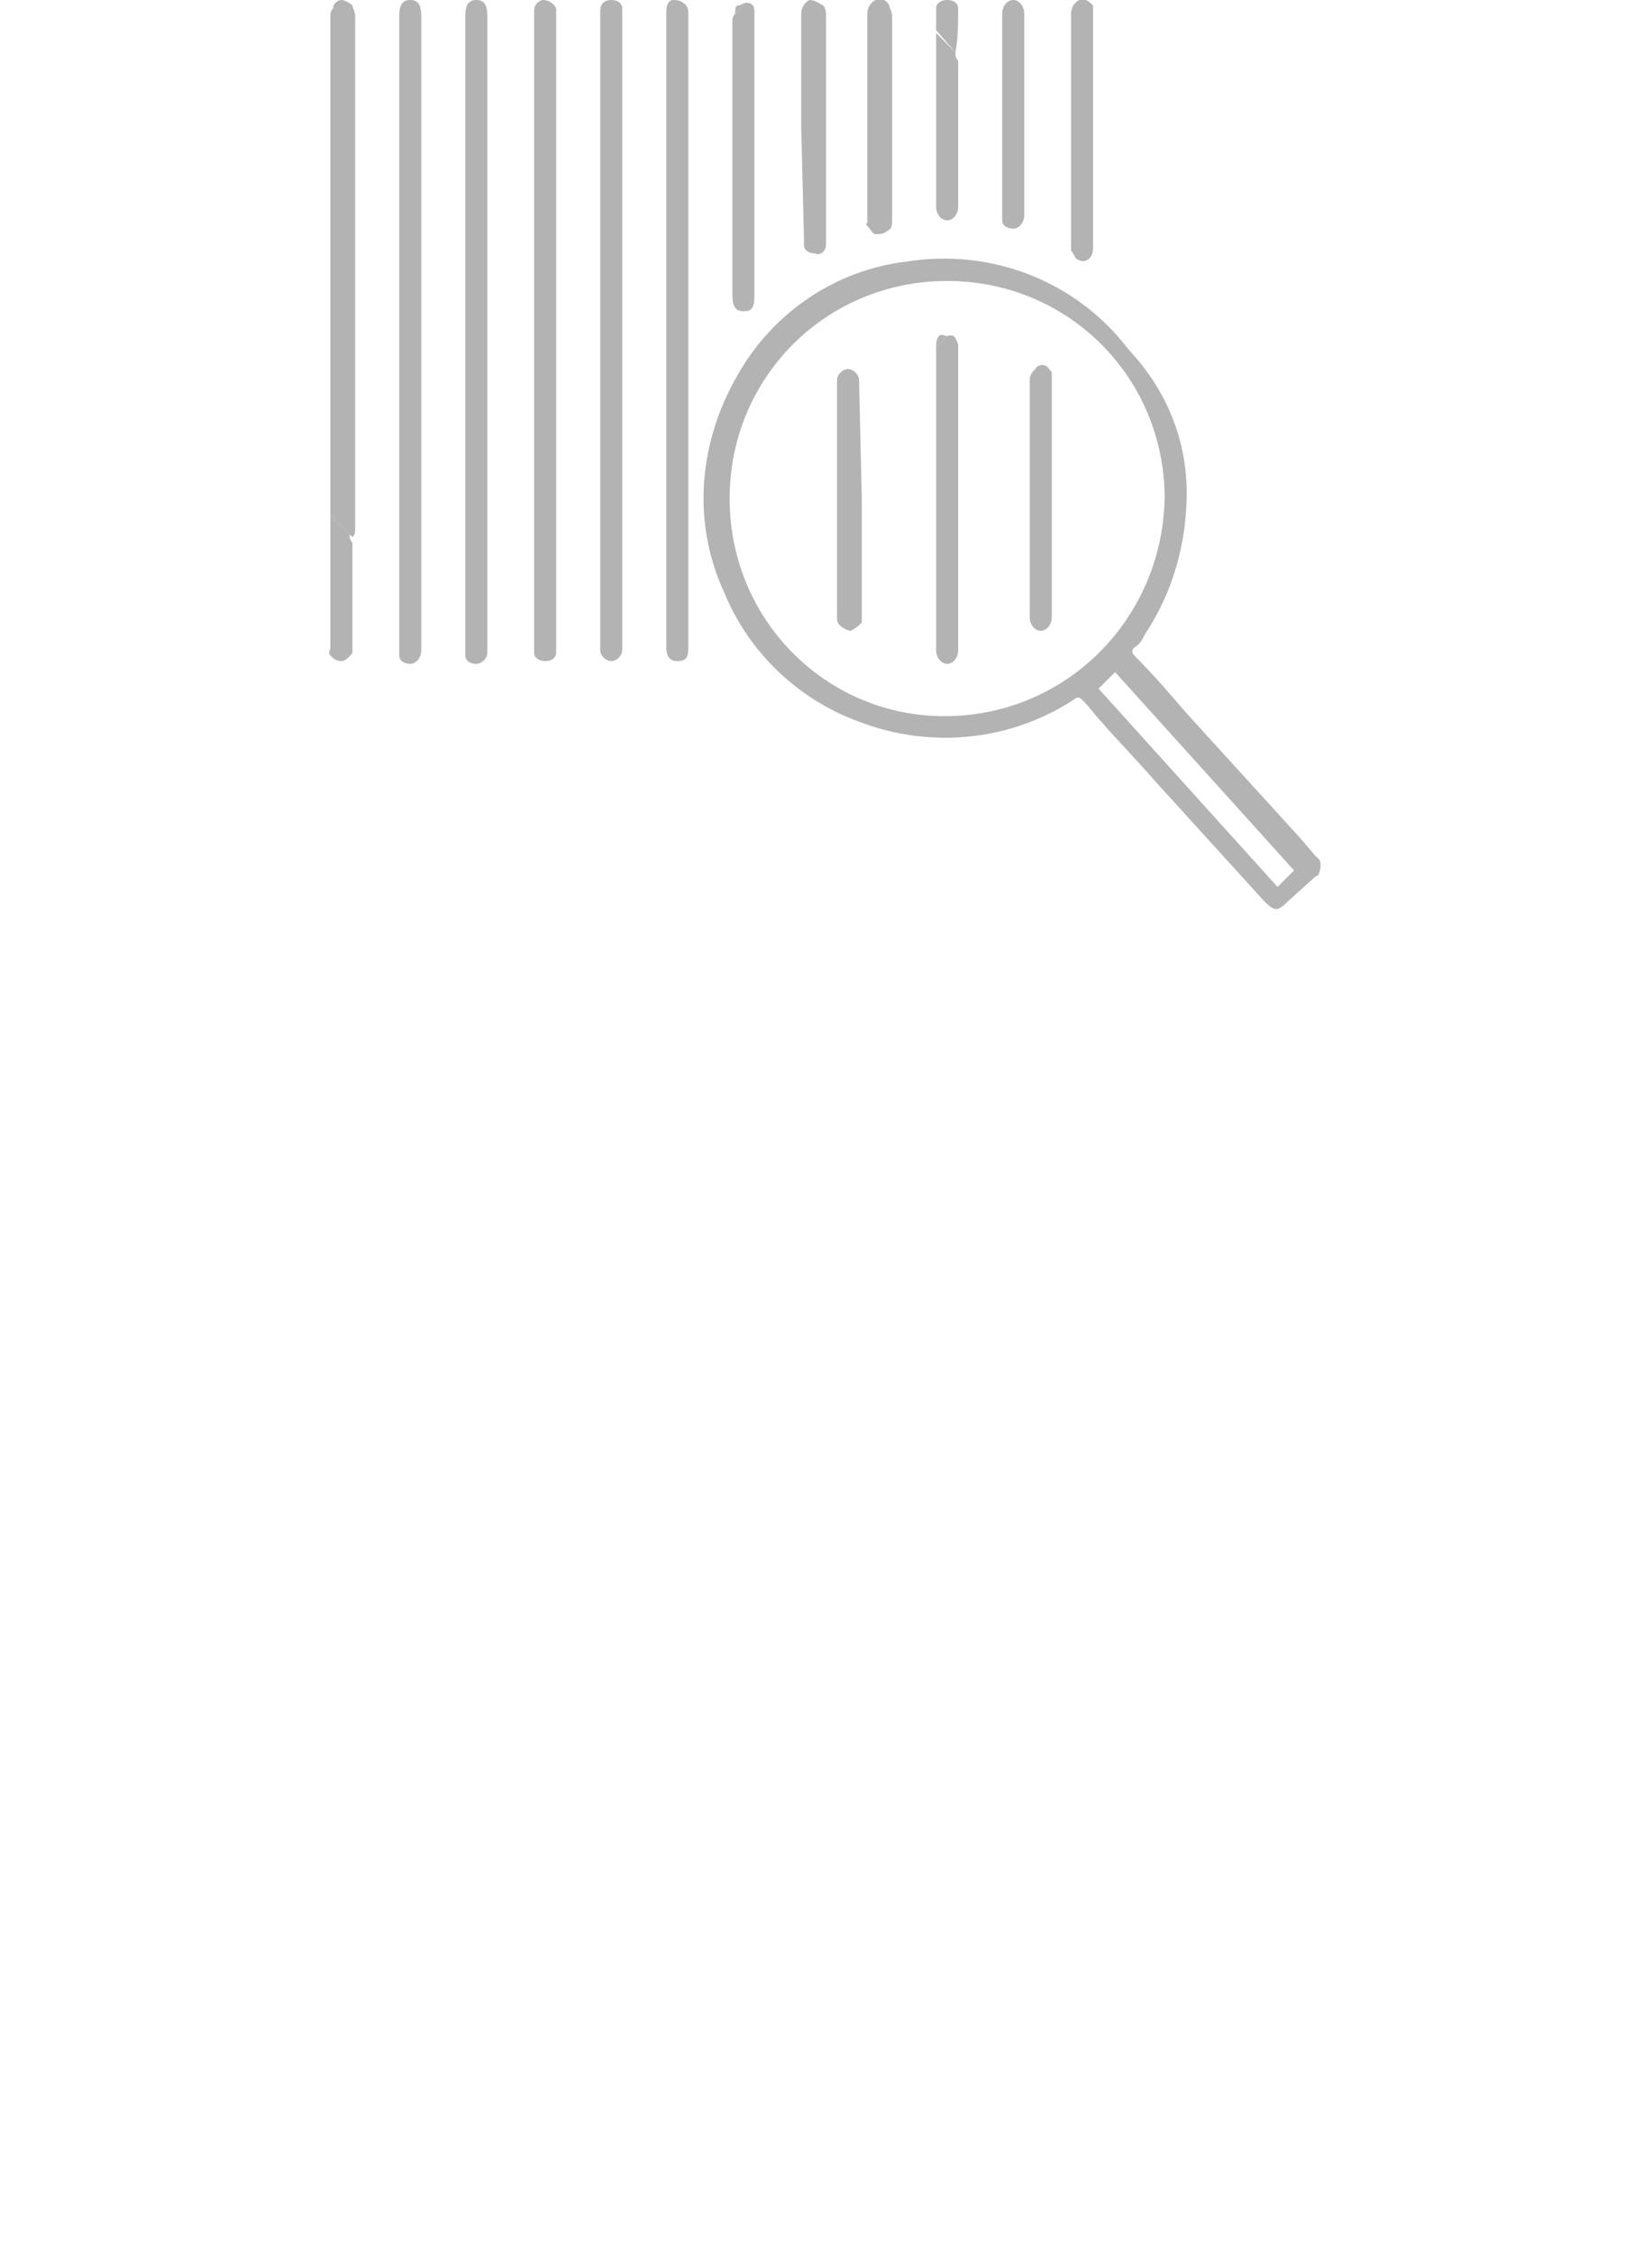 <?xml version="1.0" encoding="utf-8"?>
<!-- Generator: Adobe Illustrator 25.0.1, SVG Export Plug-In . SVG Version: 6.00 Build 0)  -->
<svg version="1.1" id="Layer_1" xmlns="http://www.w3.org/2000/svg" xmlns:xlink="http://www.w3.org/1999/xlink" x="0px" y="0px"
	 viewBox="0 0 60 81.8" style="enable-background:new 0 0 60 81.8;" xml:space="preserve">
<style type="text/css">
	.st0{fill:#B3B3B3;}
</style>
<g id="Layer_2_1_">
	<g id="layer">
		<path class="st0" d="M43.1,17.9c0,1.8-0.5,3.6-1.5,5.1c-0.1,0.2-0.2,0.4-0.4,0.5c-0.1,0.1-0.1,0.2,0,0.3c0.7,0.7,1.3,1.4,1.9,2.1
			l4.1,4.5l0.6,0.7c0.2,0.1,0.2,0.4,0.1,0.6c0,0,0,0.1-0.1,0.1l-1,0.9c-0.4,0.4-0.5,0.4-0.9,0l-4-4.4c-0.6-0.7-1.3-1.4-1.9-2.1
			c-0.2-0.2-0.4-0.5-0.7-0.8c-0.1-0.1-0.2-0.1-0.3,0c-2.3,1.5-5.2,1.8-7.8,0.8c-2.2-0.8-4-2.5-4.9-4.7c-1.2-2.6-0.9-5.5,0.5-7.9
			c1.3-2.3,3.6-3.8,6.1-4.1c3.1-0.5,6.2,0.7,8.1,3.2C42.4,14.2,43.1,16,43.1,17.9z M42.3,18.1c0-4.4-3.5-7.9-7.9-7.9
			c-4.4,0-7.9,3.5-7.9,7.9c0,4.4,3.5,7.9,7.8,7.9C38.7,26,42.2,22.5,42.3,18.1C42.3,18.2,42.3,18.2,42.3,18.1z M47,31.6l-6.5-7.2
			l-0.6,0.6l6.5,7.2L47,31.6z"/>
		<path class="st0" d="M15.3,12v9.5c0,0.7,0,1.4,0,2.1c0,0.3-0.2,0.5-0.4,0.5c-0.2,0-0.4-0.1-0.4-0.3c0,0,0,0,0-0.1
			c0-0.8,0-1.6,0-2.4V0.6c0-0.4,0.1-0.6,0.4-0.6s0.4,0.2,0.4,0.6L15.3,12L15.3,12z"/>
		<path class="st0" d="M16.9,12V0.6C16.9,0.2,17,0,17.3,0s0.4,0.2,0.4,0.6v22.8c0,0.1,0,0.2,0,0.3c0,0.2-0.2,0.4-0.4,0.4
			c0,0,0,0,0,0c-0.2,0-0.4-0.1-0.4-0.3c0,0,0,0,0-0.1c0-0.1,0-0.2,0-0.2L16.9,12L16.9,12z"/>
		<path class="st0" d="M19.4,12c0-1.8,0-3.5,0-5.3c0-2.1,0-4.2,0-6.2c0-0.2,0-0.4,0.3-0.5c0.2,0,0.4,0.1,0.5,0.3c0,0,0,0.1,0,0.1
			c0,0.3,0,0.5,0,0.8v22.3c0,0.1,0,0.2,0,0.2c0,0.2-0.2,0.3-0.4,0.3c0,0,0,0,0,0c-0.2,0-0.4-0.1-0.4-0.3c0,0,0,0,0,0
			c0-0.2,0-0.4,0-0.6L19.4,12L19.4,12z"/>
		<path class="st0" d="M21.8,12V0.6c0-0.1,0-0.2,0-0.2C21.8,0.1,22,0,22.2,0c0.2,0,0.4,0.1,0.4,0.3c0,0.1,0,0.2,0,0.3
			c0,1.4,0,2.9,0,4.3c0,6.2,0,12.4,0,18.5v0.2c0,0.2-0.2,0.4-0.4,0.4c-0.2,0-0.4-0.2-0.4-0.4c0-0.1,0-0.3,0-0.5L21.8,12z"/>
		<path class="st0" d="M25,12v11.5c0,0.4-0.1,0.5-0.4,0.5s-0.4-0.2-0.4-0.5V10.7c0-3.4,0-6.8,0-10.2c0-0.2,0-0.4,0.2-0.5
			c0.1,0,0.3,0,0.4,0.1C25,0.2,25,0.4,25,0.5c0,0.9,0,1.7,0,2.6L25,12L25,12z"/>
		<path class="st0" d="M12,18.7c0-0.1,0-0.2,0-0.3V0.6c0-0.1,0-0.2,0.1-0.3C12.1,0.1,12.3,0,12.4,0c0.1,0,0.3,0.1,0.4,0.2
			c0,0.1,0.1,0.2,0.1,0.4V14c0,1.7,0,3.5,0,5.2c0,0.1,0,0.2-0.1,0.3L12,18.7z"/>
		<path class="st0" d="M27.1,0.1c0.2,0,0.3,0.1,0.3,0.3c0,0.1,0,0.2,0,0.2v10.1c0,0.5-0.1,0.6-0.4,0.6s-0.4-0.2-0.4-0.6V0.8
			c0-0.1,0-0.2,0.1-0.3L27.1,0.1z"/>
		<path class="st0" d="M29.1,4.6c0-1.4,0-2.7,0-4.1c0-0.2,0.1-0.4,0.3-0.5c0.2,0,0.3,0.1,0.5,0.2c0.1,0.1,0.1,0.3,0.1,0.4
			c0,1.1,0,2.3,0,3.4v4.6c0,0.1,0,0.2,0,0.3c0,0.2-0.2,0.4-0.4,0.3c0,0,0,0,0,0c-0.2,0-0.4-0.1-0.4-0.3c0-0.1,0-0.1,0-0.2L29.1,4.6z
			"/>
		<path class="st0" d="M39.7,4.8V9c0,0.4-0.3,0.6-0.6,0.4c-0.1-0.1-0.1-0.2-0.2-0.3c0-0.7,0-1.5,0-2.2c0-2.1,0-4.3,0-6.4
			c0-0.2,0.1-0.4,0.3-0.5c0.2-0.1,0.4,0.1,0.5,0.2c0,0.1,0,0.2,0,0.3L39.7,4.8z"/>
		<path class="st0" d="M32.4,4.3c0,1.2,0,2.5,0,3.7c0,0.2,0,0.3-0.2,0.4c-0.1,0.1-0.3,0.1-0.4,0.1c-0.1,0-0.2-0.2-0.3-0.3
			s0-0.1,0-0.1c0-2.5,0-5.1,0-7.6c0-0.2,0.1-0.4,0.3-0.5c0.2-0.1,0.4,0,0.5,0.2c0,0.1,0.1,0.2,0.1,0.4V4.3z"/>
		<path class="st0" d="M37.2,4.2v3.6c0,0.3-0.2,0.5-0.4,0.5c-0.2,0-0.4-0.1-0.4-0.3c0-0.1,0-0.2,0-0.3V0.5c0-0.3,0.2-0.5,0.4-0.5
			s0.4,0.2,0.4,0.5L37.2,4.2L37.2,4.2z"/>
		<path class="st0" d="M34.7,1.9c0,0.1,0,0.2,0.1,0.3v5.3c0,0.3-0.2,0.5-0.4,0.5S34,7.8,34,7.5c0-2,0-4.1,0-6.1c0-0.1,0-0.2,0-0.2
			L34.7,1.9z"/>
		<path class="st0" d="M12,18.7l0.7,0.7c0,0.1,0,0.2,0.1,0.3v3.8c0,0.1,0,0.2,0,0.2s-0.2,0.3-0.4,0.3s-0.3-0.1-0.4-0.2s0-0.2,0-0.3
			V19C12,18.9,12,18.8,12,18.7z"/>
		<path class="st0" d="M34.7,1.9L34,1.1c0-0.3,0-0.6,0-0.8C34,0.1,34.2,0,34.4,0c0,0,0,0,0,0c0.2,0,0.4,0.1,0.4,0.3
			C34.8,0.8,34.8,1.4,34.7,1.9C34.8,1.9,34.8,1.9,34.7,1.9z"/>
		<path class="st0" d="M27.1,0.1l-0.4,0.4c0-0.1,0-0.3,0.1-0.3S27,0.1,27.1,0.1z"/>
		<path class="st0" d="M34.4,12.2c0.3-0.1,0.3,0.1,0.4,0.3c0,0.1,0,0.2,0,0.2v10.9c0,0.3-0.2,0.5-0.4,0.5S34,23.9,34,23.6V12.9
			c0-0.1,0-0.2,0-0.3L34.4,12.2z"/>
		<path class="st0" d="M37.4,18.1c0-1.4,0-2.9,0-4.3c0-0.2,0.1-0.3,0.2-0.4c0.1-0.2,0.4-0.2,0.5,0c0.1,0.1,0.1,0.1,0.1,0.2
			c0,0.1,0,0.2,0,0.3c0,2.8,0,5.6,0,8.4v0.1c0,0.3-0.2,0.5-0.4,0.5s-0.4-0.2-0.4-0.5L37.4,18.1z"/>
		<path class="st0" d="M31.3,18.1v4.2c0,0.1,0,0.2,0,0.3c-0.1,0.1-0.2,0.2-0.4,0.3c-0.1,0-0.3-0.1-0.4-0.2s-0.1-0.2-0.1-0.3
			c0-2.1,0-4.2,0-6.2c0-0.7,0-1.4,0-2.2v-0.2c0-0.2,0.2-0.4,0.4-0.4c0.2,0,0.4,0.2,0.4,0.4c0,0,0,0,0,0L31.3,18.1L31.3,18.1z"/>
		<path class="st0" d="M34.4,12.2L34,12.6c0-0.1,0-0.3,0.1-0.4S34.3,12.2,34.4,12.2z"/>
	</g>
</g>
</svg>
